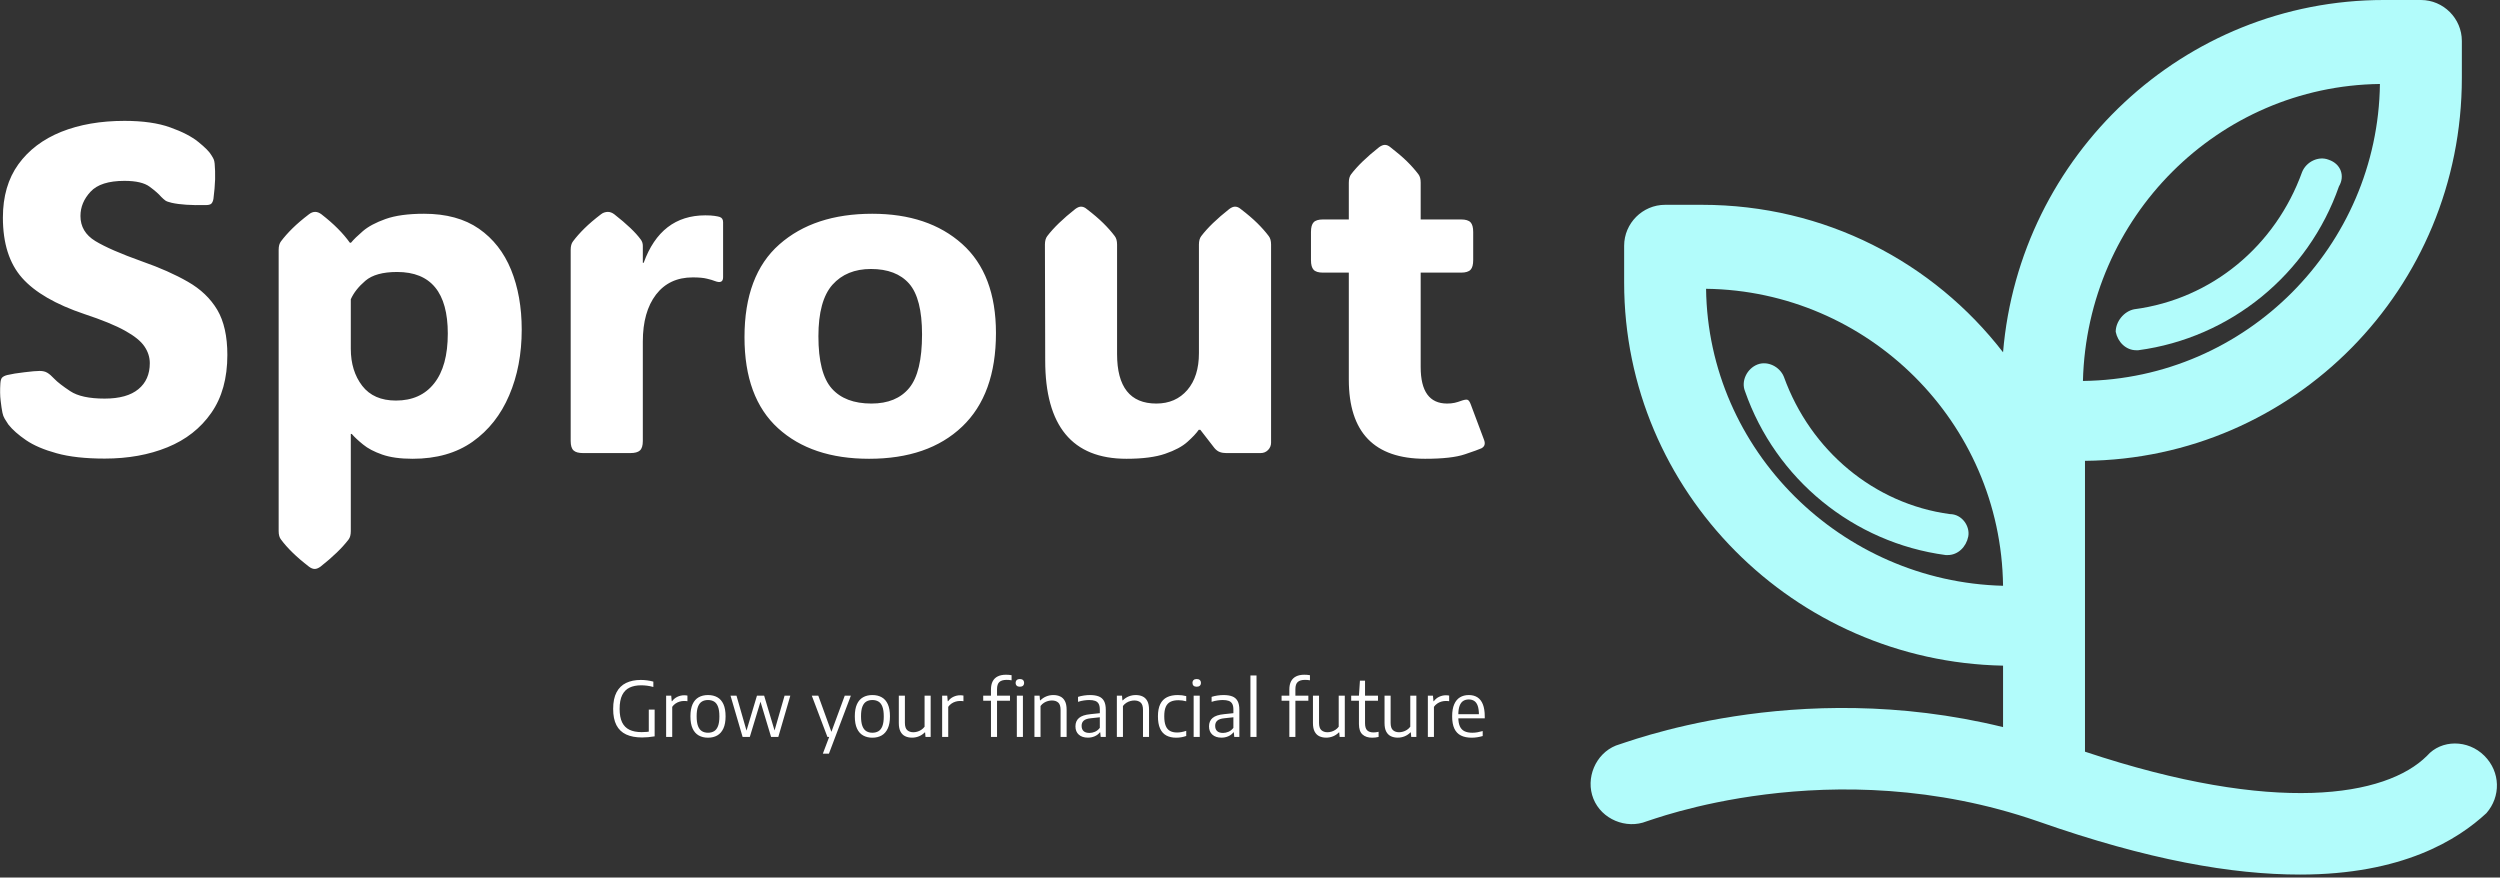 <svg xmlns="http://www.w3.org/2000/svg" version="1.1" xmlns:xlink="http://www.w3.org/1999/xlink" xmlns:svgjs="http://svgjs.dev/svgjs" width="2000" height="702" viewBox="0 0 2000 702"><rect x="0" y="0" width="2000" height="702" fill="#333333" stroke="none"/><g transform="matrix(1,0,0,1,-1.212,-1.173)"><svg viewBox="0 0 396 139" data-background-color="#102e44" preserveAspectRatio="xMidYMid meet" height="702" width="2000" xmlns="http://www.w3.org/2000/svg" xmlns:xlink="http://www.w3.org/1999/xlink"><g id="tight-bounds" transform="matrix(1,0,0,1,0.24,0.232)"><svg viewBox="0 0 395.52 138.536" height="138.536" width="395.52"><g><svg viewBox="0 0 665.132 232.971" height="138.536" width="395.52"><g transform="matrix(1,0,0,1,0,32.198)"><svg viewBox="0 0 395.52 168.575" height="168.575" width="395.52"><g id="textblocktransform"><svg viewBox="0 0 395.52 168.575" height="168.575" width="395.52" id="textblock"><g><svg viewBox="0 0 395.52 119.361" height="119.361" width="395.52"><g transform="matrix(1,0,0,1,0,0)"><svg width="395.52" viewBox="2.191 -35.55 158.875 47.95" height="119.361" data-palette-color="#ffffff"><path d="M13.38 0.59L13.38 0.59Q10.28 0.59 8.24 0.02 6.2-0.54 4.97-1.38 3.74-2.22 3.08-3.05L3.08-3.05Q2.86-3.37 2.69-3.66 2.51-3.96 2.44-4.32L2.44-4.32Q2.34-4.81 2.25-5.6 2.15-6.4 2.22-7.45L2.22-7.45Q2.25-7.89 2.39-8.06L2.39-8.06Q2.56-8.25 2.95-8.35L2.95-8.35Q3.66-8.52 4.8-8.65 5.93-8.79 6.42-8.79L6.42-8.79Q6.93-8.79 7.25-8.59 7.57-8.4 8.01-7.93L8.01-7.93Q8.5-7.42 9.69-6.63 10.89-5.83 13.38-5.83L13.38-5.83Q15.77-5.83 16.99-6.84 18.21-7.84 18.21-9.62L18.21-9.62Q18.21-10.57 17.64-11.41 17.07-12.26 15.55-13.1 14.04-13.94 11.23-14.87L11.23-14.87Q6.59-16.43 4.54-18.75 2.49-21.07 2.49-25.2L2.49-25.2Q2.49-28.61 4.15-30.91 5.81-33.2 8.74-34.38 11.67-35.55 15.5-35.55L15.5-35.55Q18.46-35.55 20.4-34.85 22.34-34.16 23.41-33.29 24.49-32.42 24.8-31.88L24.8-31.88Q25-31.57 25.06-31.41 25.12-31.25 25.15-30.98L25.15-30.98Q25.22-30.22 25.2-29.3 25.17-28.37 25.02-27.2L25.02-27.2Q24.95-26.81 24.76-26.66L24.76-26.66Q24.58-26.54 24.22-26.54L24.22-26.54Q21.85-26.49 20.56-26.78L20.56-26.78Q20.04-26.9 19.87-27.03 19.7-27.15 19.43-27.42L19.43-27.42Q19.04-27.88 18.2-28.5 17.36-29.13 15.5-29.13L15.5-29.13Q12.94-29.13 11.87-27.97 10.79-26.81 10.79-25.37L10.79-25.37Q10.79-23.66 12.38-22.69 13.96-21.73 17.38-20.51L17.38-20.51Q20.24-19.51 22.29-18.33 24.34-17.16 25.43-15.33 26.51-13.5 26.51-10.5L26.51-10.5Q26.51-6.76 24.79-4.3 23.07-1.83 20.1-0.62 17.14 0.59 13.38 0.59ZM47.56-25.61L47.56-25.61Q51.12-25.61 53.43-24.01 55.73-22.41 56.87-19.62 58.01-16.82 58.01-13.21L58.01-13.21Q58.01-9.3 56.67-6.18 55.34-3.05 52.76-1.22 50.17 0.61 46.34 0.61L46.34 0.61Q44.36 0.61 43.08 0.16 41.79-0.29 41.03-0.92 40.26-1.54 39.82-2.05L39.82-2.05 39.72-2.05 39.72 8.35Q39.72 8.94 39.48 9.25L39.48 9.25Q38.45 10.6 36.47 12.16L36.47 12.16Q36.13 12.4 35.86 12.4L35.86 12.4Q35.57 12.4 35.25 12.16L35.25 12.16Q34.2 11.35 33.48 10.64 32.76 9.94 32.25 9.25L32.25 9.25Q32 8.94 32 8.35L32 8.35 32-21.75Q32-22.34 32.25-22.66L32.25-22.66Q32.76-23.34 33.48-24.05 34.2-24.76 35.25-25.56L35.25-25.56Q35.57-25.81 35.91-25.81L35.91-25.81Q36.23-25.81 36.57-25.56L36.57-25.56Q37.6-24.76 38.33-24.02 39.06-23.29 39.62-22.51L39.62-22.51 39.74-22.51Q40.16-23.02 41.01-23.75 41.87-24.49 43.44-25.05 45.02-25.61 47.56-25.61ZM44.55-5.62L44.55-5.62Q47.19-5.62 48.64-7.46 50.1-9.3 50.1-12.79L50.1-12.79Q50.1-19.38 44.68-19.38L44.68-19.38Q42.38-19.38 41.28-18.44 40.18-17.5 39.72-16.46L39.72-16.46 39.72-11.16Q39.72-8.79 40.94-7.2 42.16-5.62 44.55-5.62ZM70.97-22.17L70.97-20.36 71.06-20.36Q72.9-25.44 77.66-25.44L77.66-25.44Q78.27-25.44 78.66-25.38 79.05-25.32 79.19-25.27L79.19-25.27Q79.56-25.15 79.56-24.71L79.56-24.71 79.56-18.82Q79.56-18.07 78.68-18.41L78.68-18.41Q78.39-18.53 77.84-18.66 77.29-18.8 76.31-18.8L76.31-18.8Q73.8-18.8 72.38-16.96 70.97-15.11 70.97-11.94L70.97-11.94 70.97-1.29Q70.97-0.56 70.66-0.28 70.36 0 69.62 0L69.62 0 64.59 0Q63.86 0 63.56-0.28 63.25-0.56 63.25-1.29L63.25-1.29 63.25-21.75Q63.25-22.34 63.5-22.66L63.5-22.66Q64.01-23.34 64.73-24.05 65.45-24.76 66.5-25.56L66.5-25.56Q66.69-25.71 66.89-25.76 67.08-25.81 67.23-25.81L67.23-25.81Q67.57-25.81 67.91-25.56L67.91-25.56Q69.94-23.97 70.75-22.85L70.75-22.85Q70.97-22.56 70.97-22.17L70.97-22.17ZM95.18 0.61L95.18 0.61Q89.03 0.61 85.44-2.66 81.85-5.93 81.85-12.4L81.85-12.4Q81.85-19.04 85.58-22.33 89.3-25.61 95.52-25.61L95.52-25.61Q101.53-25.61 105.14-22.38 108.76-19.14 108.76-12.84L108.76-12.84Q108.76-6.27 105.14-2.83 101.53 0.61 95.18 0.61ZM95.43-5.3L95.43-5.3Q98.11-5.3 99.48-6.97 100.85-8.64 100.85-12.7L100.85-12.7Q100.85-16.55 99.47-18.13 98.09-19.7 95.38-19.7L95.38-19.7Q92.77-19.7 91.26-18.01 89.76-16.31 89.76-12.5L89.76-12.5Q89.76-8.52 91.19-6.91 92.62-5.3 95.43-5.3ZM122.72 0.61L122.72 0.61Q114.03 0.61 114.03-9.91L114.03-9.91 114-22.31Q114-22.9 114.25-23.22L114.25-23.22Q115.27-24.56 117.25-26.12L117.25-26.12Q117.59-26.37 117.86-26.37L117.86-26.37Q118.18-26.37 118.47-26.12L118.47-26.12Q119.52-25.32 120.24-24.61 120.96-23.9 121.47-23.22L121.47-23.22Q121.72-22.9 121.72-22.31L121.72-22.31 121.72-10.6Q121.72-5.3 125.92-5.3L125.92-5.3Q127.99-5.3 129.24-6.75 130.48-8.2 130.48-10.69L130.48-10.69 130.48-22.31Q130.48-22.9 130.73-23.22L130.73-23.22Q131.75-24.56 133.73-26.12L133.73-26.12Q134.07-26.37 134.34-26.37L134.34-26.37Q134.66-26.37 134.95-26.12L134.95-26.12Q136-25.32 136.72-24.61 137.44-23.9 137.95-23.22L137.95-23.22Q138.2-22.9 138.2-22.31L138.2-22.31 138.2-1.12Q138.2-0.66 137.88-0.33 137.56 0 137.07 0L137.07 0 133.41 0Q133.02 0 132.72-0.11 132.41-0.22 132.14-0.54L132.14-0.54 130.63-2.49 130.46-2.49Q130.07-1.93 129.25-1.2 128.43-0.46 126.88 0.07 125.33 0.61 122.72 0.61ZM154.68 0.61L154.68 0.61Q146.52 0.61 146.52-7.86L146.52-7.86 146.52-19.31 143.76-19.31Q143.03-19.31 142.75-19.62 142.47-19.92 142.47-20.65L142.47-20.65 142.47-23.66Q142.47-24.39 142.75-24.69 143.03-25 143.76-25L143.76-25 146.52-25 146.52-28.93Q146.52-29.52 146.76-29.83L146.76-29.83Q147.79-31.18 149.77-32.74L149.77-32.74Q150.11-32.98 150.38-32.98L150.38-32.98Q150.67-32.98 150.96-32.74L150.96-32.74Q152.01-31.93 152.73-31.23 153.45-30.52 153.97-29.83L153.97-29.83Q154.21-29.52 154.21-28.93L154.21-28.93 154.21-25 158.53-25Q159.26-25 159.55-24.69 159.83-24.39 159.83-23.66L159.83-23.66 159.83-20.65Q159.83-19.92 159.55-19.62 159.26-19.31 158.53-19.31L158.53-19.31 154.21-19.31 154.21-9.2Q154.21-5.3 157.04-5.3L157.04-5.3Q157.48-5.3 157.85-5.38 158.22-5.47 158.48-5.57L158.48-5.57Q159-5.76 159.2-5.71 159.41-5.66 159.58-5.18L159.58-5.18 161-1.39Q161.22-0.78 160.71-0.51L160.71-0.51Q160.34-0.34 158.94 0.13 157.53 0.61 154.68 0.61Z" opacity="1" transform="matrix(1,0,0,1,0,0)" fill="#ffffff" class="wordmark-text-0" data-fill-palette-color="primary" id="text-0"></path></svg></g></svg></g><g transform="matrix(1,0,0,1,163.31,147.54)"><svg viewBox="0 0 232.21 21.035" height="21.035" width="232.21"><g transform="matrix(1,0,0,1,0,0)"><svg width="232.21" viewBox="2.63 -40.9 572.86 51.9" height="21.035" data-palette-color="#ffffff"><path d="M21.63 0.33L21.63 0.33Q15.38 0.33 11.15-1.65 6.93-3.63 4.78-7.76 2.63-11.9 2.63-18.43L2.63-18.43Q2.63-25.15 4.85-29.35 7.08-33.55 11.15-35.51 15.23-37.48 20.78-37.48L20.78-37.48Q22.88-37.48 24.94-37.2 27-36.93 29.05-36.38L29.05-36.38 29.05-32.85Q26.8-33.48 24.85-33.71 22.9-33.95 21-33.95L21-33.95Q16.6-33.95 13.44-32.45 10.28-30.95 8.58-27.55 6.88-24.15 6.88-18.43L6.88-18.43Q6.88-13 8.5-9.64 10.13-6.28 13.35-4.73 16.57-3.18 21.38-3.18L21.38-3.18Q23.18-3.18 24.74-3.33 26.3-3.48 27.65-3.73L27.65-3.73 26.05-2.05 26.05-18 29.9-18 29.9-0.4Q27.55-0.03 25.6 0.15 23.65 0.33 21.63 0.33ZM41.45 0L37.45 0 37.45-27.13 40.8-27.13 41.12-23.5 41.37-23.5Q42.77-25.43 44.89-26.41 47-27.4 49.3-27.4L49.3-27.4Q49.92-27.4 50.44-27.35 50.95-27.3 51.45-27.2L51.45-27.2 51.45-23.5Q50.87-23.6 50.31-23.63 49.75-23.65 49.1-23.65L49.1-23.65Q47.77-23.65 46.34-23.24 44.9-22.83 43.62-21.96 42.35-21.1 41.45-19.8L41.45-19.8 41.45 0ZM64.97 0.48L64.97 0.48Q61.47 0.48 58.87-0.99 56.27-2.45 54.85-5.54 53.42-8.63 53.42-13.55L53.42-13.55Q53.42-18.43 54.83-21.53 56.25-24.63 58.85-26.09 61.45-27.55 64.97-27.55L64.97-27.55Q68.5-27.55 71.1-26.09 73.7-24.63 75.11-21.54 76.52-18.45 76.52-13.55L76.52-13.55Q76.52-8.68 75.08-5.58 73.65-2.48 71.06-1 68.47 0.48 64.97 0.48ZM64.97-2.78L64.97-2.78Q67.27-2.78 68.95-3.78 70.62-4.78 71.53-7.11 72.45-9.45 72.45-13.48L72.45-13.48Q72.45-17.57 71.53-19.94 70.62-22.3 68.93-23.29 67.25-24.28 64.97-24.28L64.97-24.28Q62.67-24.28 61-23.29 59.32-22.3 58.41-19.96 57.5-17.63 57.5-13.6L57.5-13.6Q57.5-9.53 58.41-7.16 59.32-4.8 61-3.79 62.67-2.78 64.97-2.78ZM92.44 0L87.72 0 79.77-27.13 83.69-27.13 90.47-3.48 90.07-3.48 97.14-27.13 101.87-27.13 108.94-3.48 108.49-3.48 115.29-27.13 119.07-27.13 111.17 0 106.44 0 99.24-23.93 99.69-23.93 92.44 0ZM144.44 11L140.44 11 144.61 0 145.89-2.88 154.84-27.13 158.86-27.13 144.44 11ZM147.29 0L143.46 0 133.19-27.13 137.46-27.13 147.29 0ZM173.01 0.48L173.01 0.48Q169.51 0.48 166.91-0.99 164.31-2.45 162.89-5.54 161.46-8.63 161.46-13.55L161.46-13.55Q161.46-18.43 162.87-21.53 164.29-24.63 166.89-26.09 169.49-27.55 173.01-27.55L173.01-27.55Q176.54-27.55 179.14-26.09 181.74-24.63 183.15-21.54 184.56-18.45 184.56-13.55L184.56-13.55Q184.56-8.68 183.12-5.58 181.69-2.48 179.1-1 176.51 0.48 173.01 0.48ZM173.01-2.78L173.01-2.78Q175.31-2.78 176.99-3.78 178.66-4.78 179.57-7.11 180.49-9.45 180.49-13.48L180.49-13.48Q180.49-17.57 179.57-19.94 178.66-22.3 176.97-23.29 175.29-24.28 173.01-24.28L173.01-24.28Q170.71-24.28 169.04-23.29 167.36-22.3 166.45-19.96 165.54-17.63 165.54-13.6L165.54-13.6Q165.54-9.53 166.45-7.16 167.36-4.8 169.04-3.79 170.71-2.78 173.01-2.78ZM199.06 0.45L199.06 0.45Q196.53 0.45 194.58-0.48 192.63-1.4 191.51-3.5 190.38-5.6 190.38-9.13L190.38-9.13 190.38-27.13 194.38-27.13 194.38-9.3Q194.38-5.83 195.93-4.46 197.48-3.1 199.93-3.1L199.93-3.1Q201.16-3.1 202.5-3.48 203.83-3.85 205.08-4.65 206.33-5.45 207.31-6.73L207.31-6.73 207.31-27.13 211.31-27.13 211.31 0 207.93 0 207.66-2.98 207.41-2.98Q205.71-1.28 203.56-0.41 201.41 0.45 199.06 0.45ZM222.86 0L218.86 0 218.86-27.13 222.21-27.13 222.53-23.5 222.78-23.5Q224.18-25.43 226.29-26.41 228.41-27.4 230.71-27.4L230.71-27.4Q231.33-27.4 231.84-27.35 232.36-27.3 232.86-27.2L232.86-27.2 232.86-23.5Q232.28-23.6 231.72-23.63 231.16-23.65 230.51-23.65L230.51-23.65Q229.18-23.65 227.74-23.24 226.31-22.83 225.03-21.96 223.76-21.1 222.86-19.8L222.86-19.8 222.86 0ZM254.93 0L250.95 0 250.95-31.23Q250.95-34.38 252.06-36.54 253.18-38.7 255.38-39.8 257.58-40.9 260.8-40.9L260.8-40.9Q261.73-40.9 262.66-40.83 263.6-40.75 264.5-40.6L264.5-40.6 264.5-37.25Q263.65-37.4 262.84-37.46 262.03-37.52 261.2-37.52L261.2-37.52Q258.03-37.52 256.48-36.13 254.93-34.73 254.93-31.4L254.93-31.4 254.93 0ZM263.45-23.83L245.85-23.83 245.85-27.13 263.45-27.13 263.45-23.83ZM271.95 0L267.95 0 267.95-27.13 271.95-27.13 271.95 0ZM269.95-33.02L269.95-33.02Q268.6-33.02 267.89-33.69 267.17-34.35 267.17-35.52L267.17-35.52Q267.17-36.73 267.89-37.4 268.6-38.08 269.95-38.08L269.95-38.08Q271.3-38.08 272.01-37.4 272.72-36.73 272.72-35.52L272.72-35.52Q272.72-34.35 272.01-33.69 271.3-33.02 269.95-33.02ZM283.52 0L279.52 0 279.52-27.13 282.9-27.13 283.17-24.08 283.45-24.08Q285.1-25.75 287.3-26.65 289.5-27.55 291.97-27.55L291.97-27.55Q294.52-27.55 296.48-26.61 298.45-25.68 299.56-23.56 300.67-21.45 300.67-17.93L300.67-17.93 300.67 0 296.7 0 296.7-17.75Q296.7-21.25 295.16-22.61 293.62-23.98 291-23.98L291-23.98Q289.8-23.98 288.45-23.63 287.1-23.28 285.81-22.48 284.52-21.68 283.52-20.35L283.52-20.35 283.52 0ZM314.67 0.45L314.67 0.45Q310.84 0.45 308.66-1.53 306.47-3.5 306.47-6.95L306.47-6.95Q306.47-10.5 308.81-12.49 311.14-14.48 316.32-14.98L316.32-14.98 323.59-15.75 323.97-13.1 316.57-12.3Q313.34-11.98 311.93-10.74 310.52-9.5 310.52-7.33L310.52-7.33Q310.52-5.05 311.82-3.85 313.12-2.65 315.69-2.65L315.69-2.65Q317.47-2.65 319.27-3.41 321.07-4.17 322.49-5.98L322.49-5.98 322.49-17.95Q322.49-20.45 321.72-21.81 320.94-23.18 319.39-23.73 317.84-24.28 315.49-24.28L315.49-24.28Q313.97-24.28 312.03-24 310.09-23.73 308.17-23.08L308.17-23.08 308.17-26.35Q309.92-26.93 312.03-27.24 314.14-27.55 316.02-27.55L316.02-27.55Q319.47-27.55 321.78-26.65 324.09-25.75 325.26-23.61 326.42-21.48 326.42-17.78L326.42-17.78 326.42 0 323.07 0 322.77-3.03 322.52-3.03Q321.19-1.35 319.13-0.45 317.07 0.45 314.67 0.45ZM337.69 0L333.69 0 333.69-27.13 337.07-27.13 337.34-24.08 337.62-24.08Q339.27-25.75 341.47-26.65 343.67-27.55 346.14-27.55L346.14-27.55Q348.69-27.55 350.65-26.61 352.62-25.68 353.73-23.56 354.84-21.45 354.84-17.93L354.84-17.93 354.84 0 350.87 0 350.87-17.75Q350.87-21.25 349.33-22.61 347.79-23.98 345.17-23.98L345.17-23.98Q343.97-23.98 342.62-23.63 341.27-23.28 339.98-22.48 338.69-21.68 337.69-20.35L337.69-20.35 337.69 0ZM372.69 0.48L372.69 0.48Q368.84 0.48 366.16-0.99 363.49-2.45 362.09-5.54 360.69-8.63 360.69-13.55L360.69-13.55Q360.69-18.48 362.2-21.56 363.71-24.65 366.61-26.1 369.51-27.55 373.71-27.55L373.71-27.55Q375.14-27.55 376.56-27.38 377.99-27.2 379.29-26.85L379.29-26.85 379.29-23.45Q377.96-23.8 376.68-23.98 375.39-24.15 374.14-24.15L374.14-24.15Q371.01-24.15 368.94-23.13 366.86-22.1 365.85-19.8 364.84-17.5 364.84-13.65L364.84-13.65Q364.84-9.7 365.79-7.35 366.74-5 368.63-3.96 370.51-2.93 373.26-2.93L373.26-2.93Q374.59-2.93 376.04-3.19 377.49-3.45 379.29-4.03L379.29-4.03 379.29-0.65Q377.69-0.08 376.03 0.2 374.36 0.48 372.69 0.48ZM388.16 0L384.16 0 384.16-27.13 388.16-27.13 388.16 0ZM386.16-33.02L386.16-33.02Q384.81-33.02 384.1-33.69 383.39-34.35 383.39-35.52L383.39-35.52Q383.39-36.73 384.1-37.4 384.81-38.08 386.16-38.08L386.16-38.08Q387.51-38.08 388.22-37.4 388.94-36.73 388.94-35.52L388.94-35.52Q388.94-34.35 388.22-33.69 387.51-33.02 386.16-33.02ZM402.46 0.45L402.46 0.45Q398.63 0.45 396.45-1.53 394.26-3.5 394.26-6.95L394.26-6.95Q394.26-10.5 396.6-12.49 398.93-14.48 404.11-14.98L404.11-14.98 411.38-15.75 411.76-13.1 404.36-12.3Q401.13-11.98 399.72-10.74 398.31-9.5 398.31-7.33L398.31-7.33Q398.31-5.05 399.61-3.85 400.91-2.65 403.48-2.65L403.48-2.65Q405.26-2.65 407.06-3.41 408.86-4.17 410.28-5.98L410.28-5.98 410.28-17.95Q410.28-20.45 409.51-21.81 408.73-23.18 407.18-23.73 405.63-24.28 403.28-24.28L403.28-24.28Q401.76-24.28 399.82-24 397.88-23.73 395.96-23.08L395.96-23.08 395.96-26.35Q397.71-26.93 399.82-27.24 401.93-27.55 403.81-27.55L403.81-27.55Q407.26-27.55 409.57-26.65 411.88-25.75 413.05-23.61 414.21-21.48 414.21-17.78L414.21-17.78 414.21 0 410.86 0 410.56-3.03 410.31-3.03Q408.98-1.35 406.92-0.45 404.86 0.45 402.46 0.45ZM425.48 0L421.48 0 421.48-40.4 425.48-40.4 425.48 0ZM451.03 0L447.05 0 447.05-31.23Q447.05-34.38 448.16-36.54 449.28-38.7 451.48-39.8 453.68-40.9 456.9-40.9L456.9-40.9Q457.83-40.9 458.76-40.83 459.7-40.75 460.6-40.6L460.6-40.6 460.6-37.25Q459.75-37.4 458.94-37.46 458.13-37.52 457.3-37.52L457.3-37.52Q454.13-37.52 452.58-36.13 451.03-34.73 451.03-31.4L451.03-31.4 451.03 0ZM459.55-23.83L441.95-23.83 441.95-27.13 459.55-27.13 459.55-23.83ZM471.25 0.45L471.25 0.45Q468.72 0.45 466.77-0.48 464.82-1.4 463.7-3.5 462.57-5.6 462.57-9.13L462.57-9.13 462.57-27.13 466.57-27.13 466.57-9.3Q466.57-5.83 468.12-4.46 469.67-3.1 472.12-3.1L472.12-3.1Q473.35-3.1 474.69-3.48 476.02-3.85 477.27-4.65 478.52-5.45 479.5-6.73L479.5-6.73 479.5-27.13 483.5-27.13 483.5 0 480.12 0 479.85-2.98 479.6-2.98Q477.9-1.28 475.75-0.41 473.6 0.45 471.25 0.45ZM501.55 0.48L501.55 0.48Q497.4 0.48 495.1-1.66 492.8-3.8 492.8-8.5L492.8-8.5 492.8-27.13 493.45-37 496.8-37 496.8-9.15Q496.8-5.73 498.21-4.35 499.62-2.98 502.42-2.98L502.42-2.98Q503.17-2.98 503.97-3.09 504.77-3.2 505.72-3.4L505.72-3.4 505.72-0.03Q504.72 0.23 503.67 0.35 502.62 0.48 501.55 0.48ZM505.32-23.83L487.7-23.83 487.7-27.13 505.32-27.13 505.32-23.83ZM518.29 0.45L518.29 0.45Q515.77 0.45 513.82-0.48 511.87-1.4 510.74-3.5 509.62-5.6 509.62-9.13L509.62-9.13 509.62-27.13 513.62-27.13 513.62-9.3Q513.62-5.83 515.17-4.46 516.72-3.1 519.17-3.1L519.17-3.1Q520.39-3.1 521.73-3.48 523.07-3.85 524.32-4.65 525.57-5.45 526.54-6.73L526.54-6.73 526.54-27.13 530.54-27.13 530.54 0 527.17 0 526.89-2.98 526.64-2.98Q524.94-1.28 522.79-0.41 520.64 0.45 518.29 0.45ZM542.09 0L538.09 0 538.09-27.13 541.44-27.13 541.77-23.5 542.02-23.5Q543.42-25.43 545.53-26.41 547.64-27.4 549.94-27.4L549.94-27.4Q550.57-27.4 551.08-27.35 551.59-27.3 552.09-27.2L552.09-27.2 552.09-23.5Q551.52-23.6 550.95-23.63 550.39-23.65 549.74-23.65L549.74-23.65Q548.42-23.65 546.98-23.24 545.54-22.83 544.27-21.96 542.99-21.1 542.09-19.8L542.09-19.8 542.09 0ZM566.91 0.48L566.91 0.48Q562.69 0.48 559.83-0.96 556.96-2.4 555.51-5.49 554.06-8.58 554.06-13.58L554.06-13.58Q554.06-18.35 555.4-21.45 556.74-24.55 559.2-26.05 561.66-27.55 565.04-27.55L565.04-27.55Q568.36-27.55 570.7-26.04 573.04-24.53 574.26-21.41 575.49-18.3 575.49-13.48L575.49-13.48 575.49-12.25 556.24-12.25 556.24-14.98 572.54-14.98 571.66-14.38Q571.66-18.18 570.88-20.43 570.09-22.68 568.6-23.66 567.11-24.65 564.99-24.65L564.99-24.65Q562.89-24.65 561.34-23.68 559.79-22.7 558.95-20.45 558.11-18.2 558.11-14.38L558.11-14.38 558.11-12.98Q558.11-9.22 559.13-6.99 560.14-4.75 562.19-3.76 564.24-2.78 567.39-2.78L567.39-2.78Q568.94-2.78 570.6-3.06 572.26-3.35 574.14-3.88L574.14-3.88 574.14-0.6Q572.19-0.05 570.43 0.21 568.66 0.48 566.91 0.48Z" opacity="1" transform="matrix(1,0,0,1,0,0)" fill="#ffffff" class="slogan-text-1" data-fill-palette-color="secondary" id="text-1"></path></svg></g></svg></g></svg></g></svg></g><g transform="matrix(1,0,0,1,423.698,0)"><svg viewBox="0 0 241.434 232.971" height="232.971" width="241.434"><g><svg xmlns="http://www.w3.org/2000/svg" xmlns:xlink="http://www.w3.org/1999/xlink" version="1.1" x="0" y="0" viewBox="27.862 28.6 44.251 42.7" enable-background="new 0 0 100 100" xml:space="preserve" height="232.971" width="241.434" class="icon-icon-0" data-fill-palette-color="accent" id="icon-0"><g fill="#b2fcfb" data-fill-palette-color="accent"><path d="M63.9 36.4c-0.5-0.2-1.1 0.1-1.3 0.6-1.3 3.6-4.4 6.2-8.2 6.7-0.5 0.1-0.9 0.6-0.9 1.1 0.1 0.5 0.5 0.9 1 0.9 0 0 0.1 0 0.1 0 4.5-0.6 8.3-3.7 9.8-8C64.7 37.2 64.5 36.6 63.9 36.4z" fill="#b2fcfb" data-fill-palette-color="accent"></path><path d="M37.3 47c-0.2-0.5-0.8-0.8-1.3-0.6-0.5 0.2-0.8 0.8-0.6 1.3 1.5 4.3 5.3 7.4 9.8 8 0 0 0.1 0 0.1 0 0.5 0 0.9-0.4 1-0.9 0.1-0.5-0.3-1.1-0.9-1.1C41.7 53.2 38.6 50.6 37.3 47z" fill="#b2fcfb" data-fill-palette-color="accent"></path><path d="M71.5 65.5c-0.8-0.8-2.1-0.8-2.8 0-2 2-7.4 2.9-16.7-0.2 0-0.1 0-0.2 0-0.3v-5.9-1.8-6.2c10.2-0.1 18.4-8.4 18.4-18.7v-1.8c0-1.1-0.9-2-2-2h-1.8c-9.8 0-17.8 7.6-18.6 17.2-3.4-4.4-8.7-7.2-14.7-7.2h-1.8c-1.1 0-2 0.9-2 2v1.8c0 10.2 8.3 18.5 18.5 18.7v3c-10.2-2.5-18.5 0.8-18.9 0.9-1 0.4-1.5 1.6-1.1 2.6 0.4 1 1.6 1.5 2.6 1.1 0.1 0 9-3.5 19.1 0 5.4 1.9 9.5 2.6 12.8 2.6 5 0 7.7-1.7 9.1-3C72.3 67.5 72.3 66.3 71.5 65.5zM33.5 42.7c7.9 0.1 14.4 6.5 14.5 14.5C40.1 57 33.6 50.6 33.5 42.7zM66.4 32.7c-0.1 7.9-6.5 14.4-14.5 14.5C52.1 39.2 58.5 32.8 66.4 32.7z" fill="#b2fcfb" data-fill-palette-color="accent"></path></g></svg></g></svg></g></svg></g><defs></defs></svg><rect width="395.52" height="138.536" fill="none" stroke="none" visibility="hidden"></rect></g></svg></g></svg>